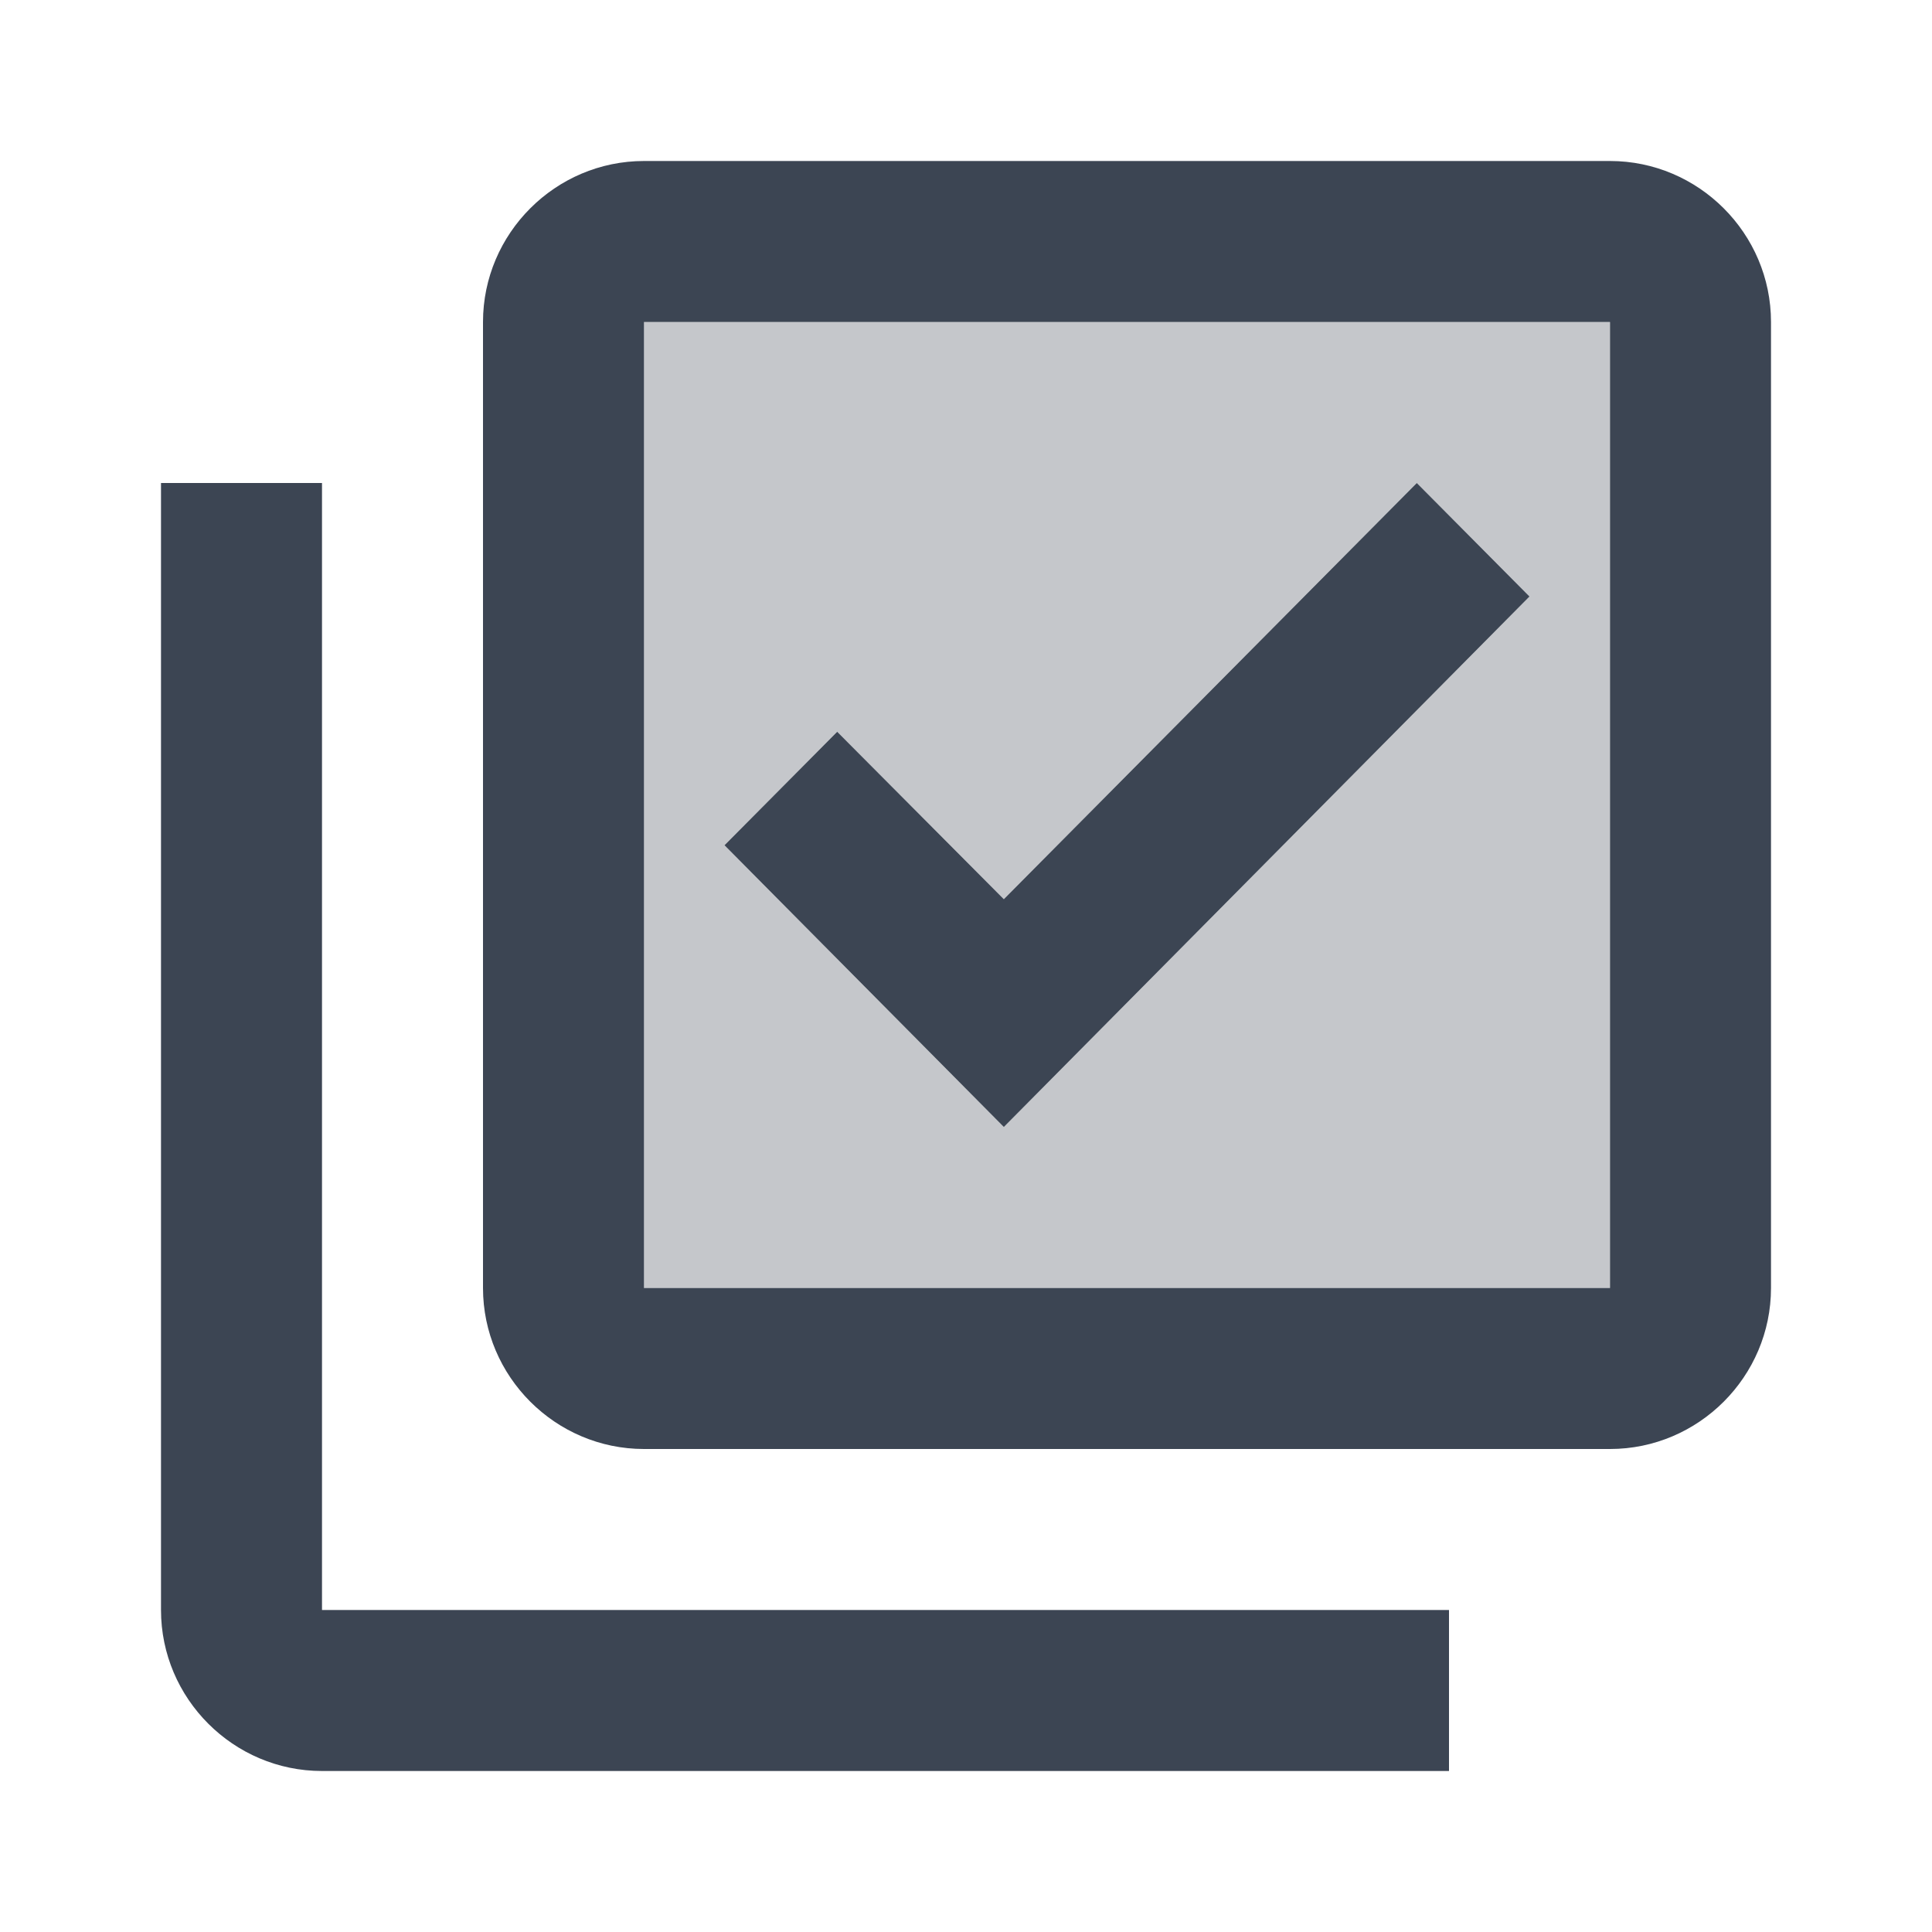 <svg width="24" height="24" viewBox="0 0 24 24" fill="none" xmlns="http://www.w3.org/2000/svg">
<g clip-path="url(#clip0_5049_11268)">
<path opacity="0.3" d="M8 16H20V4H8V16ZM10.4 9.09L12.47 11.17L17.6 6L19 7.41L12.47 14L9 10.5L10.4 9.09Z" fill="#3C4553"/>
<path d="M20 2H8C6.9 2 6 2.9 6 4V16C6 17.1 6.9 18 8 18H20C21.1 18 22 17.1 22 16V4C22 2.9 21.1 2 20 2ZM20 16H8V4H20V16ZM12.47 14L9 10.5L10.4 9.09L12.47 11.17L17.6 6L19 7.41L12.47 14ZM4 20H18V22H4C2.9 22 2 21.1 2 20V6H4V20Z" fill="#3C4553"/>
</g>
<defs>
<clipPath id="clip0_5049_11268">
<rect width="24" height="24" fill="white"/>
</clipPath>
</defs>
</svg>
